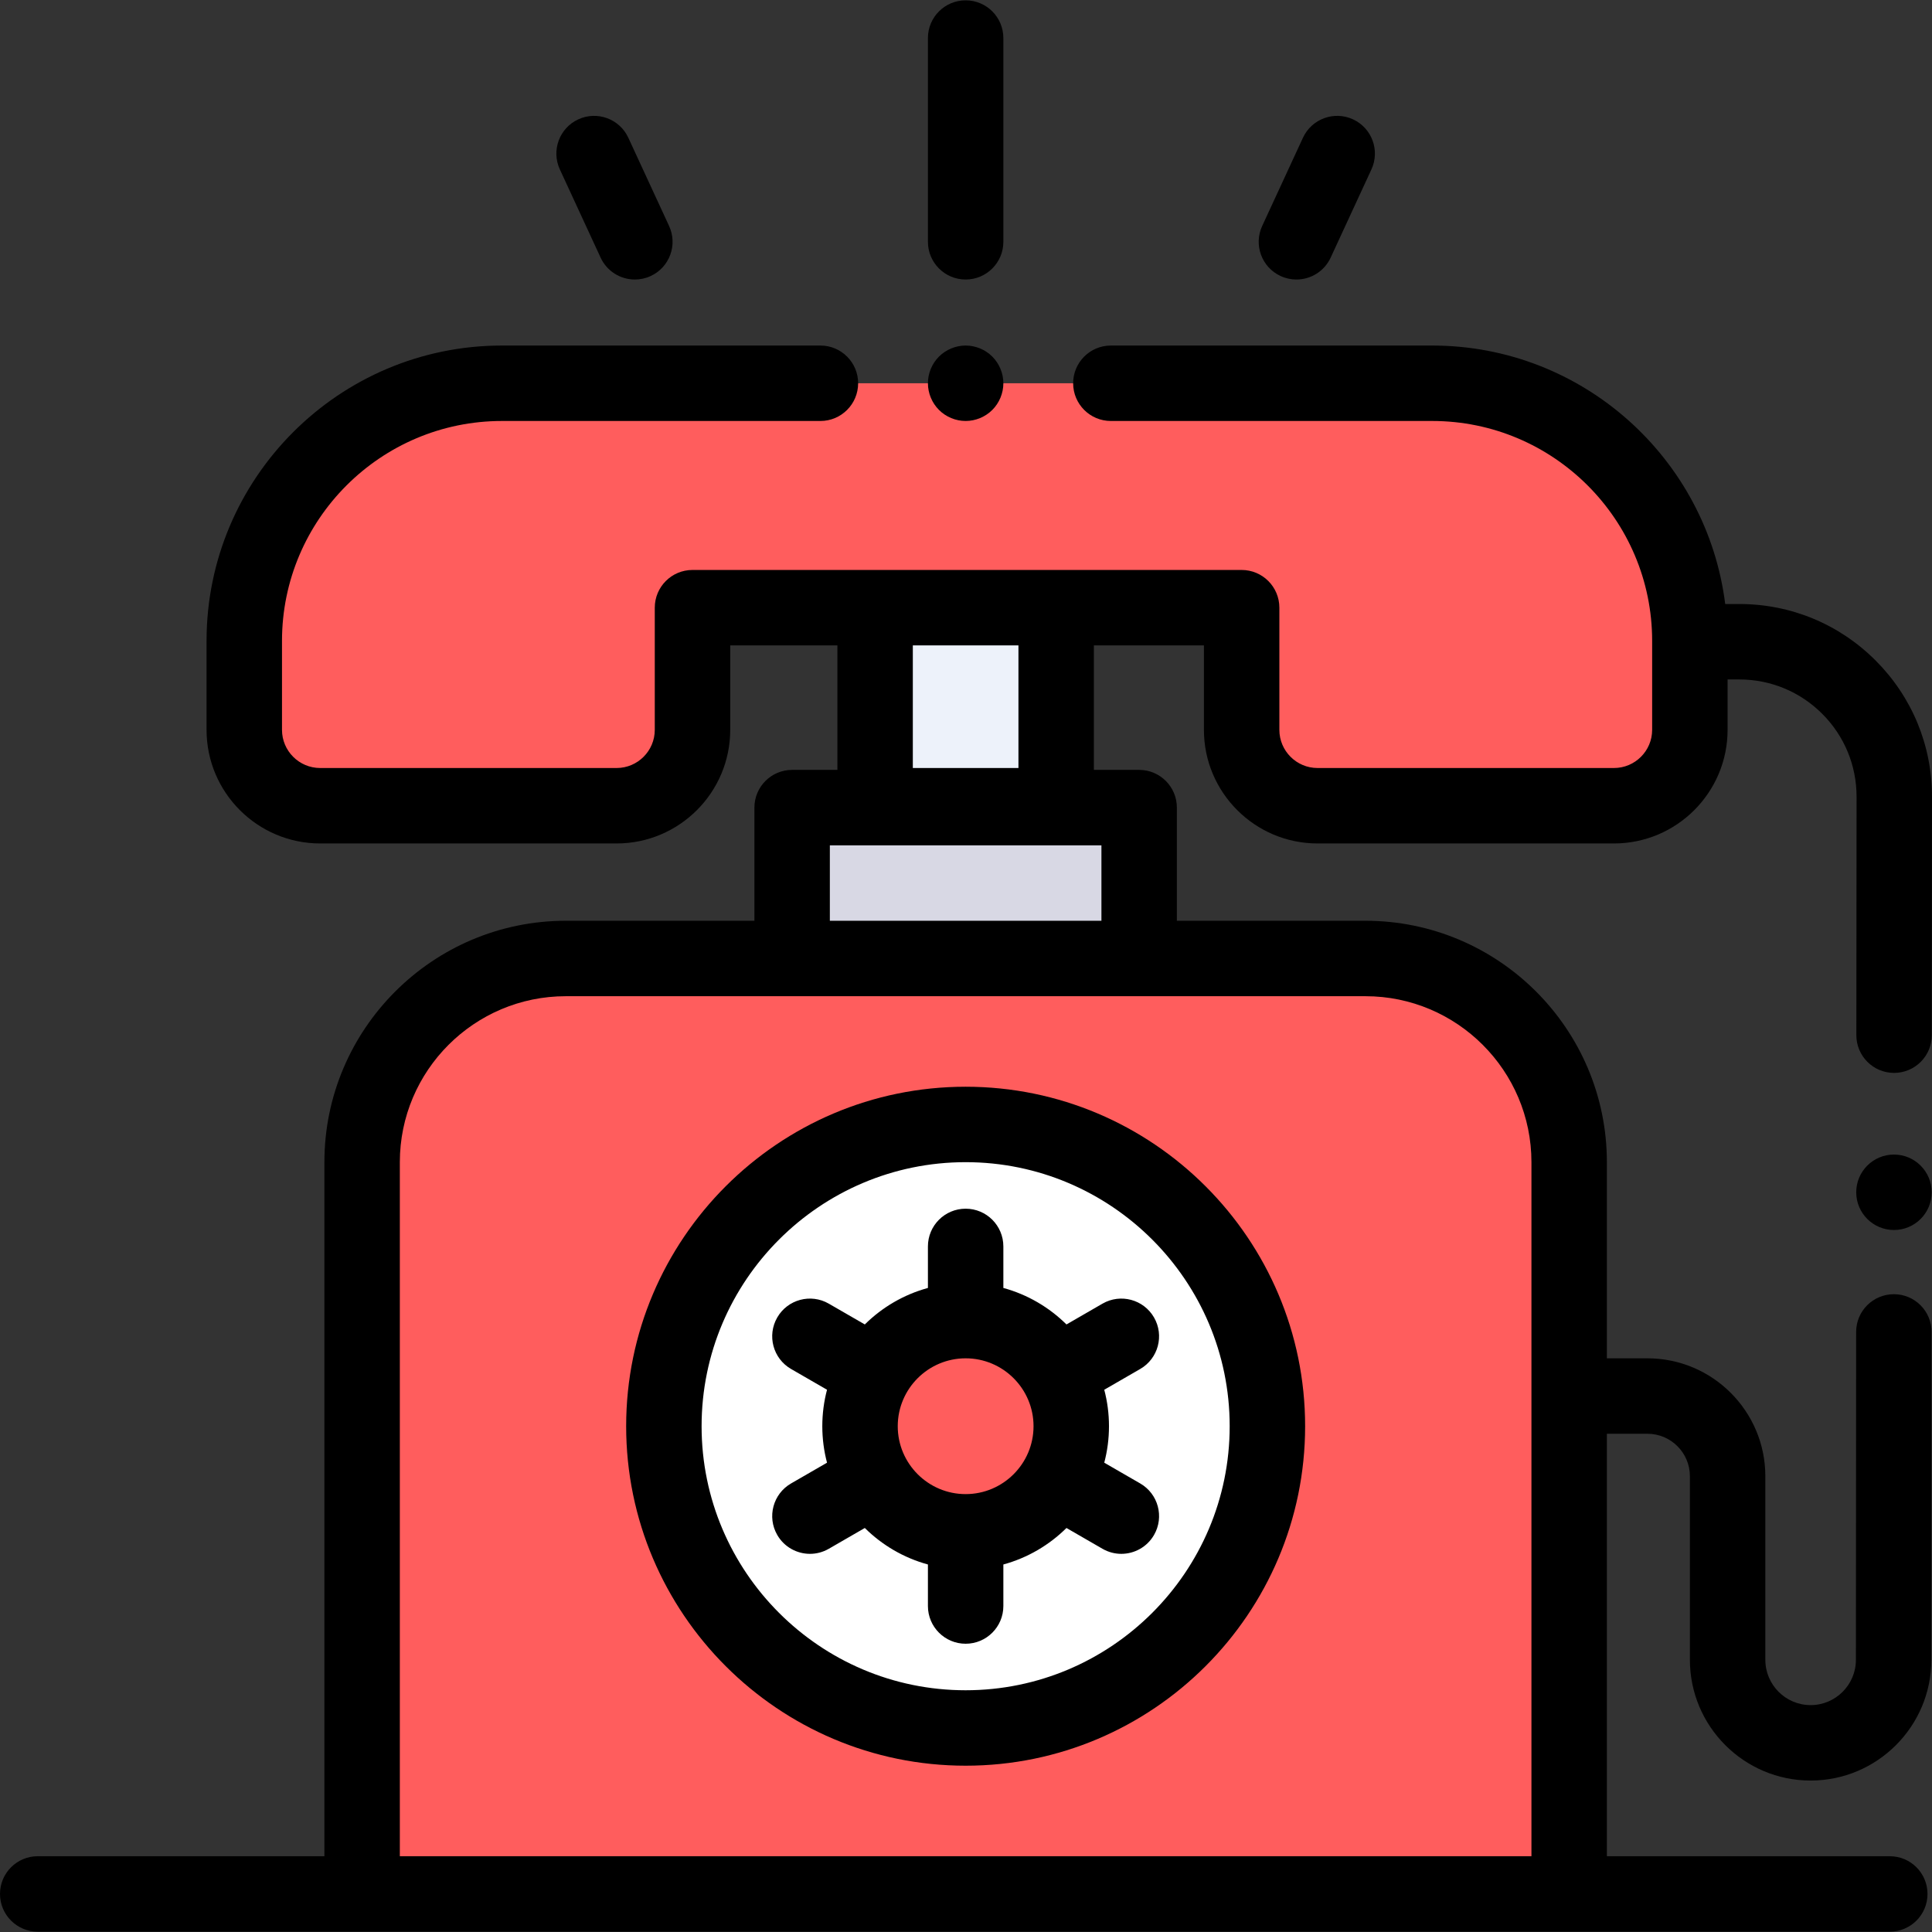 <?xml version="1.0" encoding="iso-8859-1"?>
<!-- Generator: Adobe Illustrator 19.0.0, SVG Export Plug-In . SVG Version: 6.00 Build 0)  -->
<svg version="1.1" id="Capa_1" xmlns="http://www.w3.org/2000/svg" xmlns:xlink="http://www.w3.org/1999/xlink" x="0px" y="0px"
	 viewBox="0 0 511.999 511.999" style="enable-background:new 0 0 511.999 511.999;" xml:space="preserve">
<rect x="0" y="0" width="511.999" height="511.999" fill="#333333" stroke="none"/>
<rect x="209.921" y="214.019" style="fill:#D8D8E4;" width="91.966" height="39.985"/>
<rect x="231.913" y="161.039" style="fill:#EDF2FA;" width="47.982" height="52.48"/>
<g>
	<path style="fill:#FF5D5D;" d="M447.832,193.413v-23.571c0-37.707-30.568-68.274-68.274-68.274H133.009
		c-37.707,0-68.274,30.568-68.274,68.274v23.571c0,11.108,9.005,20.112,20.112,20.112h78.559c11.108,0,20.112-9.005,20.112-20.112
		v-32.372h145.528v32.372c0,11.108,9.005,20.112,20.112,20.112h78.559C438.827,213.526,447.832,204.521,447.832,193.413z"/>
	<path style="fill:#FF5D5D;" d="M361.864,254.007H149.944c-29.812,0-53.98,24.168-53.98,53.98v193.927h319.88V307.987
		C415.844,278.174,391.676,254.007,361.864,254.007z"/>
</g>
<circle style="fill:#FFFFFF;" cx="255.904" cy="377.958" r="79.97"/>
<circle style="fill:#FF5D5D;" cx="255.904" cy="377.958" r="27.99"/>
<path d="M165.938,377.961c0,49.607,40.359,89.966,89.966,89.966s89.966-40.359,89.966-89.966s-40.359-89.966-89.966-89.966
	S165.938,328.353,165.938,377.961z M325.878,377.961c0,38.584-31.39,69.974-69.974,69.974s-69.974-31.39-69.974-69.974
	s31.39-69.974,69.974-69.974S325.878,339.377,325.878,377.961z"/>
<path d="M245.908,330.312v11.008c-6.403,1.749-12.138,5.129-16.724,9.672l-9.547-5.512c-4.782-2.759-10.895-1.123-13.655,3.659
	c-2.761,4.781-1.123,10.895,3.659,13.655l9.528,5.501c-0.814,3.088-1.251,6.327-1.251,9.666s0.437,6.579,1.251,9.666l-9.528,5.501
	c-4.781,2.76-6.42,8.874-3.659,13.655c1.851,3.207,5.211,5,8.666,5c1.695,0,3.415-0.433,4.989-1.341l9.547-5.512
	c4.585,4.543,10.32,7.924,16.724,9.672v11.008c0,5.52,4.475,9.996,9.996,9.996c5.521,0,9.996-4.476,9.996-9.996v-11.008
	c6.403-1.749,12.138-5.129,16.724-9.672l9.547,5.512c1.574,0.909,3.293,1.341,4.989,1.341c3.455,0,6.814-1.793,8.666-5
	c2.761-4.781,1.123-10.895-3.659-13.655l-9.528-5.501c0.814-3.088,1.251-6.327,1.251-9.666s-0.437-6.579-1.251-9.666l9.528-5.501
	c4.781-2.76,6.42-8.874,3.659-13.655c-2.761-4.781-8.875-6.42-13.655-3.659l-9.547,5.512c-4.585-4.543-10.32-7.924-16.724-9.672
	v-11.008c0-5.52-4.475-9.996-9.996-9.996S245.908,324.791,245.908,330.312z M273.897,377.961c0,9.921-8.072,17.993-17.993,17.993
	s-17.993-8.072-17.993-17.993s8.072-17.993,17.993-17.993C265.825,359.967,273.897,368.039,273.897,377.961z"/>
<path d="M255.904,111.564c2.629,0,5.208-1.07,7.067-2.929c1.859-1.859,2.929-4.438,2.929-7.067c0-2.629-1.07-5.208-2.929-7.067
	c-1.859-1.858-4.438-2.929-7.067-2.929c-2.629,0-5.208,1.07-7.067,2.929c-1.859,1.859-2.929,4.438-2.929,7.067
	c0,2.629,1.07,5.208,2.929,7.067C250.696,110.493,253.275,111.564,255.904,111.564z"/>
<path d="M255.904,74.075c5.521,0,9.996-4.476,9.996-9.996V10.085c0-5.52-4.475-9.996-9.996-9.996s-9.996,4.476-9.996,9.996v53.994
	C245.908,69.598,250.383,74.075,255.904,74.075z"/>
<path d="M339.373,73.153c1.358,0.627,2.783,0.924,4.186,0.924c3.777,0,7.392-2.151,9.081-5.806l10.802-23.376
	c2.316-5.011,0.13-10.951-4.881-13.267c-5.011-2.313-10.952-0.131-13.267,4.882l-10.802,23.376
	C332.175,64.896,334.362,70.837,339.373,73.153z"/>
<path d="M159.168,68.271c1.688,3.655,5.303,5.806,9.081,5.806c1.403,0,2.829-0.297,4.186-0.924
	c5.011-2.316,7.197-8.257,4.881-13.267L166.515,36.51c-2.315-5.013-8.255-7.195-13.267-4.882c-5.011,2.316-7.197,8.257-4.881,13.267
	L159.168,68.271z"/>
<path d="M501.915,305.97c-5.521,0-9.996,4.476-9.996,9.996s4.475,9.996,9.996,9.996h0.009c5.521,0,9.991-4.476,9.991-9.996
	S507.435,305.97,501.915,305.97z"/>
<path d="M497.056,175.041c-9.647-9.654-22.477-14.972-36.125-14.972h-3.735c-4.828-38.56-37.792-68.496-77.638-68.496H294.39
	c-5.521,0-9.996,4.476-9.996,9.996c0,5.52,4.475,9.996,9.996,9.996h85.168c32.134,0,58.278,26.143,58.278,58.278v23.571
	c0,5.578-4.538,10.116-10.116,10.116h-78.559c-5.578,0-10.116-4.538-10.116-10.116v-32.372c0-5.52-4.475-9.996-9.996-9.996h-49.154
	h-47.982h-48.394c-5.521,0-9.996,4.476-9.996,9.996v32.372c0,5.578-4.538,10.116-10.117,10.116H84.848
	c-5.578,0-10.116-4.538-10.116-10.116v-23.571c0-32.134,26.143-58.278,58.278-58.278h84.408c5.521,0,9.996-4.476,9.996-9.996
	c0-5.52-4.475-9.996-9.996-9.996H133.01c-43.159,0-78.271,35.112-78.271,78.271v23.571c0,16.602,13.507,30.109,30.109,30.109h78.559
	c16.602,0,30.11-13.507,30.11-30.109v-22.376h28.4v32.988h-11.995c-5.521,0-9.996,4.476-9.996,9.996v29.989h-49.981
	c-35.277,0-63.976,28.699-63.976,63.976v183.931H9.996c-5.521,0-9.996,4.476-9.996,9.996s4.475,9.996,9.996,9.996h85.968h319.88
	h84.968c5.521,0,9.996-4.476,9.996-9.996s-4.475-9.996-9.996-9.996H425.84V379.96h10.75c6.204,0,11.25,5.047,11.25,11.25v48.661
	c0,17.64,14.352,31.993,31.992,31.993c17.627,0,31.979-14.341,31.992-31.968l0.063-86.917c0.004-5.52-4.468-9.999-9.989-10.003
	c-0.003,0-0.005,0-0.007,0c-5.518,0-9.992,4.471-9.996,9.989l-0.063,86.916c-0.005,6.612-5.388,11.991-12,11.991
	c-6.617,0-12-5.384-12-12.001V391.21c0-17.227-14.016-31.242-31.242-31.242h-10.75v-51.98c0-35.277-28.699-63.976-63.976-63.976
	h-49.981v-29.989c0-5.52-4.475-9.996-9.996-9.996h-11.996v-32.988h29.16v22.376c0,16.602,13.507,30.109,30.109,30.109h78.559
	c16.602,0,30.109-13.507,30.109-30.109v-13.352h3.103c8.306,0,16.112,3.235,21.983,9.111c5.871,5.875,9.101,13.684,9.094,21.989
	l-0.056,63.163c-0.005,5.52,4.466,10,9.987,10.005c0.003,0,0.006,0,0.009,0c5.517,0,9.991-4.47,9.996-9.987l0.056-63.164
	C512.01,197.528,506.703,184.695,497.056,175.041z M405.848,307.987v183.931H105.96V307.987c0-24.253,19.731-43.983,43.983-43.983
	h211.921C386.117,264.004,405.848,283.734,405.848,307.987z M291.891,244.011h-71.973v-19.993h71.973V244.011z M269.899,203.53
	h-27.99v-32.492h27.99V203.53z"/>
<g>
</g>
<g>
</g>
<g>
</g>
<g>
</g>
<g>
</g>
<g>
</g>
<g>
</g>
<g>
</g>
<g>
</g>
<g>
</g>
<g>
</g>
<g>
</g>
<g>
</g>
<g>
</g>
<g>
</g>
</svg>
